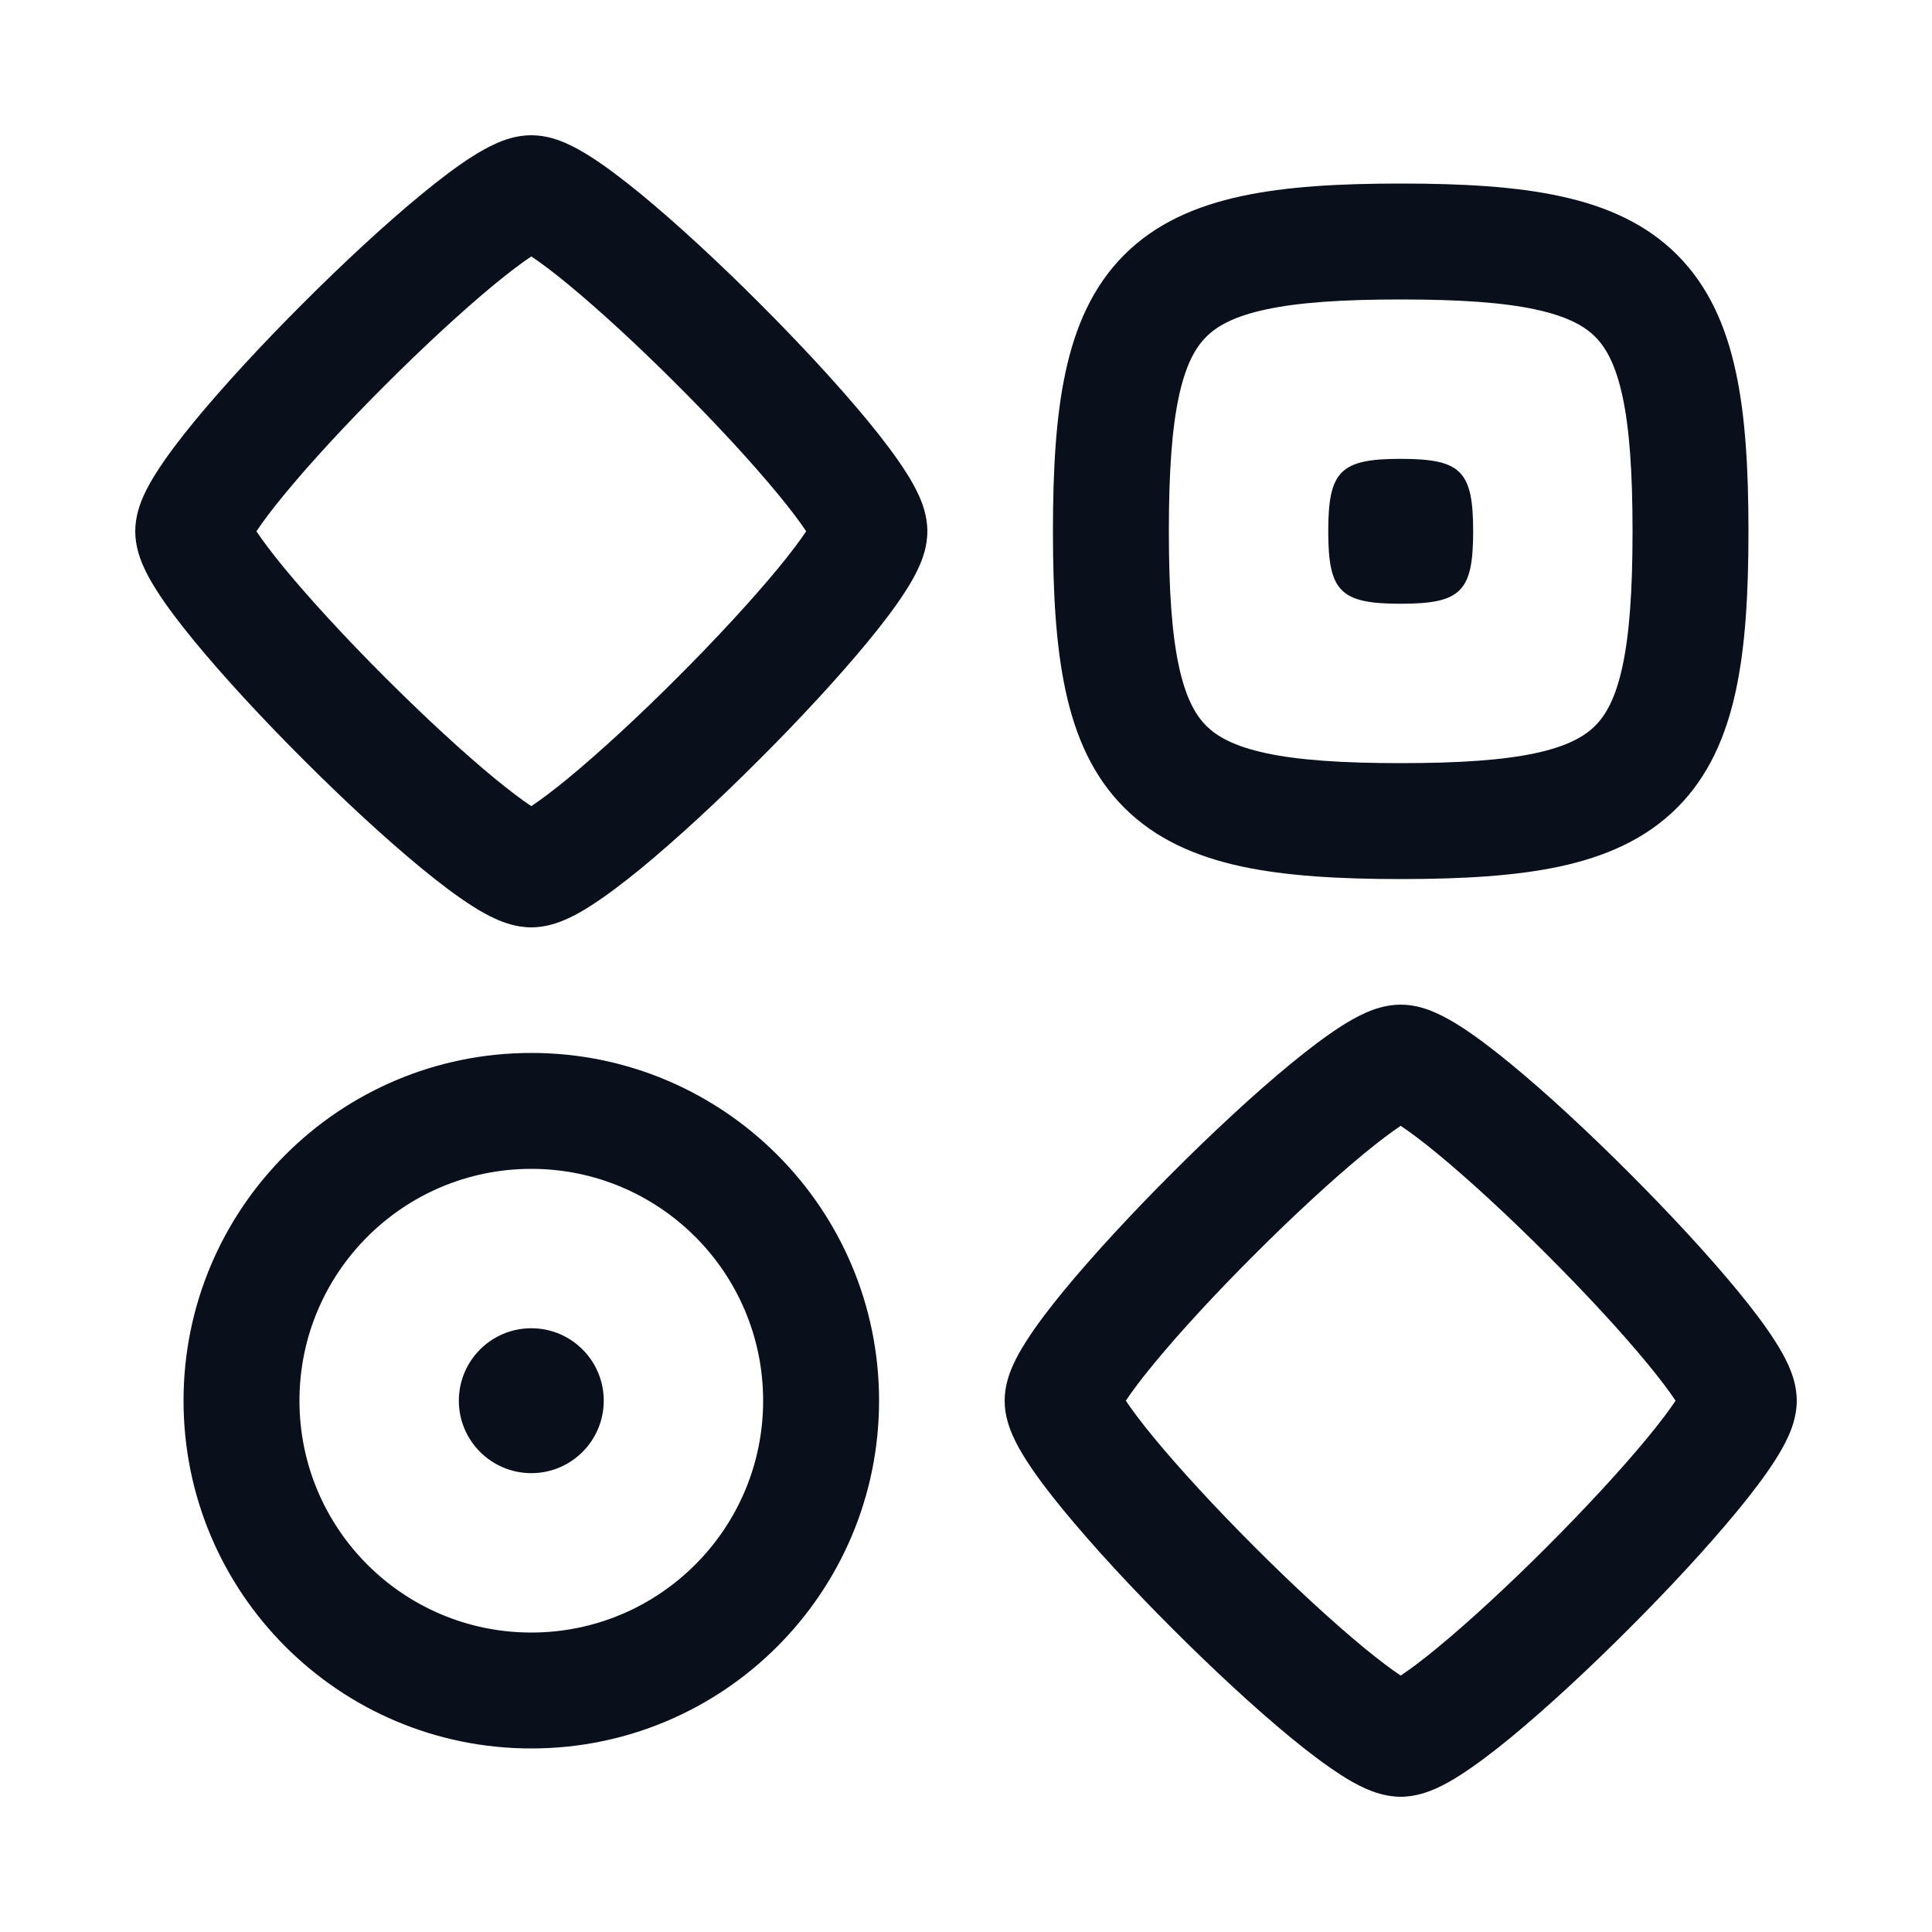 <svg width="26" height="26" viewBox="0 0 26 26" fill="none" xmlns="http://www.w3.org/2000/svg">
<path fill-rule="evenodd" clip-rule="evenodd" d="M4.03 18.85C4.03 17.127 5.427 15.73 7.15 15.73C8.873 15.73 10.27 17.127 10.27 18.85C10.27 20.573 8.873 21.97 7.15 21.97C5.427 21.97 4.03 20.573 4.03 18.85ZM7.15 14.17C4.565 14.17 2.47 16.265 2.47 18.85C2.47 21.434 4.565 23.53 7.15 23.53C9.735 23.53 11.83 21.434 11.83 18.85C11.83 16.265 9.735 14.17 7.15 14.17ZM7.15 19.825C7.689 19.825 8.125 19.388 8.125 18.85C8.125 18.311 7.689 17.875 7.15 17.875C6.612 17.875 6.175 18.311 6.175 18.85C6.175 19.388 6.612 19.825 7.15 19.825Z" fill="#09101C"/>
<path fill-rule="evenodd" clip-rule="evenodd" d="M18.85 2.47C18.022 2.47 17.306 2.51 16.705 2.64C16.096 2.771 15.554 3.005 15.13 3.429C14.705 3.854 14.471 4.396 14.34 5.005C14.21 5.605 14.17 6.322 14.17 7.15C14.17 7.978 14.21 8.694 14.34 9.295C14.471 9.904 14.705 10.446 15.13 10.87C15.554 11.294 16.096 11.528 16.705 11.66C17.306 11.789 18.022 11.83 18.85 11.83C19.678 11.83 20.395 11.789 20.995 11.66C21.604 11.528 22.146 11.294 22.57 10.87C22.995 10.446 23.229 9.904 23.36 9.295C23.49 8.694 23.53 7.978 23.53 7.15C23.53 6.322 23.49 5.605 23.36 5.005C23.229 4.395 22.995 3.854 22.57 3.429C22.146 3.005 21.604 2.771 20.995 2.64C20.395 2.51 19.678 2.47 18.85 2.47ZM15.73 7.15C15.73 6.353 15.771 5.769 15.865 5.334C15.957 4.907 16.088 4.677 16.233 4.533C16.377 4.388 16.607 4.257 17.034 4.165C17.469 4.071 18.053 4.03 18.85 4.03C19.647 4.03 20.231 4.071 20.666 4.165C21.093 4.257 21.323 4.388 21.467 4.532C21.612 4.677 21.743 4.907 21.835 5.334C21.929 5.769 21.97 6.353 21.97 7.15C21.97 7.947 21.929 8.53 21.835 8.966C21.743 9.392 21.612 9.623 21.467 9.767C21.323 9.911 21.093 10.043 20.666 10.135C20.231 10.229 19.647 10.27 18.85 10.27C18.053 10.27 17.469 10.229 17.034 10.135C16.607 10.043 16.377 9.911 16.233 9.767C16.088 9.623 15.957 9.392 15.865 8.966C15.771 8.53 15.73 7.947 15.73 7.15ZM18.85 6.175C18.038 6.175 17.875 6.337 17.875 7.15C17.875 7.962 18.038 8.125 18.85 8.125C19.663 8.125 19.825 7.962 19.825 7.15C19.825 6.337 19.663 6.175 18.85 6.175Z" fill="#09101C"/>
<path fill-rule="evenodd" clip-rule="evenodd" d="M6.674 1.932C6.768 1.889 6.943 1.82 7.15 1.82C7.357 1.82 7.532 1.889 7.627 1.932C7.739 1.982 7.85 2.046 7.952 2.111C8.158 2.243 8.391 2.42 8.631 2.617C9.113 3.014 9.681 3.54 10.22 4.08C10.76 4.619 11.286 5.187 11.683 5.669C11.88 5.909 12.057 6.142 12.188 6.348C12.254 6.45 12.318 6.561 12.368 6.673C12.411 6.768 12.48 6.943 12.48 7.15C12.48 7.357 12.411 7.532 12.368 7.626C12.318 7.739 12.254 7.85 12.188 7.952C12.057 8.158 11.88 8.391 11.683 8.63C11.286 9.113 10.76 9.681 10.22 10.22C9.681 10.76 9.113 11.286 8.631 11.683C8.391 11.88 8.158 12.056 7.952 12.188C7.85 12.254 7.739 12.318 7.627 12.368C7.532 12.41 7.357 12.48 7.15 12.48C6.943 12.48 6.768 12.41 6.674 12.368C6.561 12.318 6.45 12.254 6.348 12.188C6.142 12.056 5.909 11.88 5.67 11.683C5.187 11.286 4.619 10.76 4.08 10.22C3.54 9.681 3.014 9.113 2.617 8.63C2.42 8.391 2.243 8.158 2.112 7.952C2.046 7.85 1.982 7.739 1.932 7.626C1.89 7.532 1.82 7.357 1.82 7.15C1.82 6.943 1.89 6.768 1.932 6.673C1.982 6.561 2.046 6.45 2.112 6.348C2.243 6.142 2.42 5.909 2.617 5.669C3.014 5.187 3.54 4.619 4.08 4.08C4.619 3.54 5.187 3.014 5.67 2.617C5.909 2.42 6.142 2.243 6.348 2.111C6.45 2.046 6.561 1.982 6.674 1.932ZM3.356 7.31C3.356 7.31 3.356 7.31 3.356 7.31ZM3.451 7.15C3.535 7.023 3.66 6.857 3.822 6.66C4.177 6.228 4.666 5.699 5.183 5.183C5.7 4.666 6.229 4.177 6.66 3.822C6.858 3.66 7.023 3.535 7.15 3.451C7.277 3.535 7.443 3.66 7.64 3.822C8.071 4.177 8.601 4.666 9.117 5.183C9.634 5.699 10.123 6.228 10.478 6.66C10.64 6.857 10.765 7.023 10.849 7.15C10.765 7.277 10.64 7.442 10.478 7.64C10.123 8.071 9.634 8.6 9.117 9.117C8.601 9.634 8.071 10.123 7.64 10.478C7.443 10.64 7.277 10.764 7.15 10.849C7.023 10.764 6.858 10.64 6.66 10.478C6.229 10.123 5.7 9.634 5.183 9.117C4.666 8.6 4.177 8.071 3.822 7.64C3.66 7.442 3.535 7.277 3.451 7.15ZM6.99 10.944C6.978 10.949 6.979 10.948 6.99 10.944ZM7.31 10.944C7.321 10.948 7.322 10.949 7.31 10.944ZM10.944 7.31C10.949 7.322 10.948 7.321 10.944 7.31ZM10.944 6.99C10.948 6.979 10.949 6.978 10.944 6.99ZM7.31 3.356C7.322 3.351 7.321 3.352 7.31 3.356ZM6.99 3.356C6.979 3.352 6.978 3.351 6.99 3.356ZM3.356 6.99C3.356 6.99 3.356 6.99 3.356 6.99Z" fill="#09101C"/>
<path fill-rule="evenodd" clip-rule="evenodd" d="M18.373 13.632C18.468 13.589 18.643 13.52 18.85 13.52C19.057 13.52 19.232 13.589 19.326 13.632C19.439 13.682 19.55 13.746 19.652 13.811C19.858 13.943 20.091 14.12 20.331 14.317C20.813 14.713 21.381 15.24 21.92 15.78C22.46 16.319 22.986 16.887 23.383 17.369C23.58 17.609 23.757 17.841 23.888 18.048C23.954 18.15 24.018 18.261 24.068 18.373C24.11 18.468 24.18 18.643 24.18 18.85C24.18 19.057 24.11 19.232 24.068 19.326C24.018 19.439 23.954 19.549 23.888 19.652C23.757 19.858 23.58 20.091 23.383 20.33C22.986 20.813 22.46 21.381 21.92 21.92C21.381 22.46 20.813 22.986 20.331 23.383C20.091 23.58 19.858 23.756 19.652 23.888C19.55 23.954 19.439 24.018 19.326 24.068C19.232 24.11 19.057 24.18 18.85 24.18C18.643 24.18 18.468 24.11 18.373 24.068C18.261 24.018 18.15 23.954 18.048 23.888C17.842 23.756 17.609 23.58 17.369 23.383C16.887 22.986 16.319 22.46 15.78 21.92C15.24 21.381 14.714 20.813 14.317 20.33C14.12 20.091 13.943 19.858 13.812 19.652C13.746 19.549 13.682 19.439 13.632 19.326C13.59 19.232 13.52 19.057 13.52 18.85C13.52 18.643 13.59 18.468 13.632 18.373C13.682 18.261 13.746 18.15 13.812 18.048C13.943 17.841 14.12 17.609 14.317 17.369C14.714 16.887 15.24 16.319 15.78 15.78C16.319 15.24 16.887 14.713 17.369 14.317C17.609 14.12 17.842 13.943 18.048 13.811C18.15 13.746 18.261 13.682 18.373 13.632ZM15.056 19.01C15.056 19.01 15.056 19.01 15.056 19.009ZM15.151 18.85C15.235 18.723 15.36 18.557 15.522 18.36C15.877 17.928 16.366 17.399 16.883 16.883C17.399 16.366 17.929 15.877 18.36 15.522C18.558 15.36 18.723 15.235 18.85 15.151C18.977 15.235 19.143 15.36 19.34 15.522C19.771 15.877 20.301 16.366 20.817 16.883C21.334 17.399 21.823 17.928 22.178 18.36C22.34 18.557 22.465 18.723 22.549 18.85C22.465 18.977 22.34 19.142 22.178 19.34C21.823 19.771 21.334 20.3 20.817 20.817C20.301 21.334 19.771 21.823 19.34 22.178C19.143 22.34 18.977 22.465 18.85 22.549C18.723 22.465 18.558 22.34 18.36 22.178C17.929 21.823 17.399 21.334 16.883 20.817C16.366 20.3 15.877 19.771 15.522 19.34C15.36 19.142 15.235 18.977 15.151 18.85ZM18.69 22.644C18.678 22.649 18.679 22.648 18.69 22.644ZM19.01 22.644C19.021 22.648 19.022 22.649 19.01 22.644ZM22.644 19.01C22.649 19.022 22.648 19.021 22.644 19.009ZM22.644 18.69C22.648 18.678 22.649 18.678 22.644 18.69ZM19.01 15.056C19.022 15.05 19.021 15.052 19.01 15.056ZM18.69 15.056C18.679 15.052 18.678 15.05 18.69 15.056ZM15.056 18.69C15.056 18.69 15.056 18.69 15.056 18.69Z" fill="#09101C"/>
</svg>
